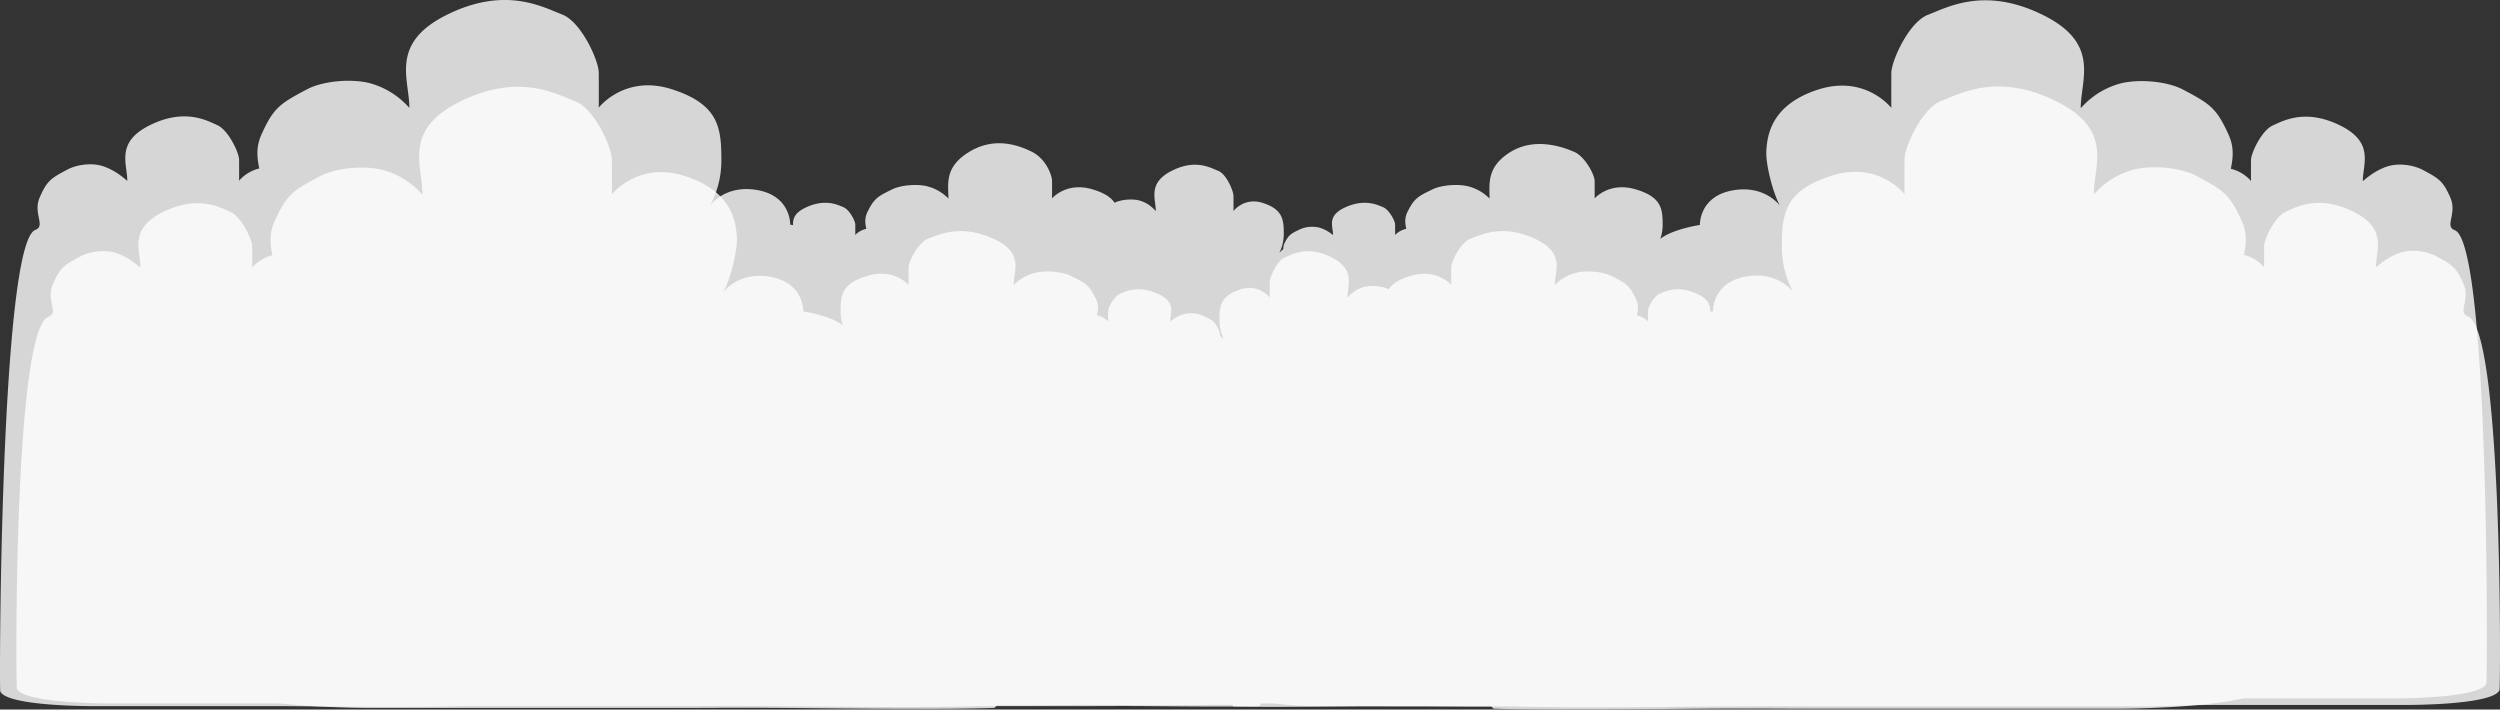 <svg xmlns="http://www.w3.org/2000/svg" width="2283.643" height="648.155" viewBox="0 0 2283.643 648.155"><rect x="0" y="0" width="2283.643" height="648.155" fill="#333333" stroke="none"/><g transform="translate(90.844 -437.955)"><g transform="translate(82 -378)" opacity="0.8"><g transform="translate(1197.007 816.238)"><path d="M311.107,3.3c17.511-6.64,51.413-26.089,104.64,0s34.88,58.861,34.88,85.107c0,1.031,10.989-14.957,34.753-21.949,16.25-4.786,43.533-2.836,58.725,5.206,24.62,13.034,30.694,16.742,41.856,41.856s-9.719,43.966,6.976,50.227c54.2,20.328,33.711,446.409,31.963,450.685-9.336,22.862-139.52,22.715-139.52,22.715h-291.6c-12.528,0-46.617-.336-88.992,0-61.612.488-141.047,1.545-190.048,0-19.944-.629,22.988-388.6,54.539-400.85,14.379-5.582,27.877-16.353,38.531-18.818,32.09-7.423,46.576,6.261,46.576,6.261a38.023,38.023,0,0,1,15.966-18.291c12.088-7.113,32.387-10.161,32.387-10.161s-.917-25.961,29.778-31.542,44,15.254,43.1,13.541c-6.322-12-13.09-37.842-12.128-50.631s3.909-41.041,47.16-54.993,66.97,16.742,66.97,16.742-.146-9.638,0-32.09C277.689,45.454,293.6,9.941,311.107,3.3Z" transform="translate(80.192 9.915)" fill="#fff"/><path d="M150.811-2.163c10.138-4.665,30.351-15.551,61.774,0s20.591,35.085,20.591,50.73c0,.583,8.927-8.991,22.439-13.363,9.661-3.135,23.168-1.736,32.745,3.384,14.534,7.769,18.12,9.98,24.71,24.949s-5.737,26.207,4.118,29.939c32,12.117,29.86,411.58,28.828,414.129-5.511,13.627-82.366,13.54-82.366,13.54H91.508c-18.536,0-116.6,1.532-164.731,0C-85,520.769-69.611,144.019-50.984,136.72c8.488-3.327,15.949-12.669,22.239-14.138,18.944-4.424,28,6.653,28,6.653S3.605,116.2,21.5,109.276c9.071-3.51,5.766-12.474,23.886-15.8s25.975,9.092,25.443,8.071A52.119,52.119,0,0,1,64.921,77.5c0-17.639,1.054-30.6,26.588-38.917s39.535,9.98,39.535,9.98-.086-5.745,0-19.128C131.083,22.963,140.673,2.5,150.811-2.163Z" transform="translate(555.304 116.543)" fill="#fff"/></g><g transform="translate(-167.113 815.955)"><path d="M246.564,3.3c-17.511-6.64-51.413-26.089-104.64,0s-34.88,58.861-34.88,85.107c0,1.031-10.989-14.957-34.753-21.949-16.25-4.786-43.533-2.836-58.725,5.206C-11.054,84.7-17.129,88.409-28.291,113.522s9.719,43.966-6.976,50.227C-89.469,184.078-85.846,608.1-84.1,612.373c9.336,22.862,139.52,22.715,139.52,22.715h291.6c12.528,0,46.617-.336,88.992,0,61.612.488,141.047,1.545,190.048,0,19.944-.629-6.118-386.543-37.67-398.788-14.379-5.582-27.878-16.353-38.531-18.818-32.09-7.423-46.576,6.261-46.576,6.261a38.023,38.023,0,0,0-15.966-18.291c-12.088-7.113-32.387-10.161-32.387-10.161s.917-25.961-29.778-31.542-44,15.254-43.1,13.541a86.766,86.766,0,0,0,10-40.335c0-29.592-1.786-51.337-45.037-65.289s-66.97,16.742-66.97,16.742.146-9.638,0-32.09C279.982,45.454,264.074,9.941,246.564,3.3Z" transform="translate(261.153 9.915)" fill="#fff"/><path d="M112.708-2.163c-10.138-4.665-30.351-15.551-61.774,0S30.343,32.922,30.343,48.567c0,.583-8.927-8.991-22.439-13.363-9.661-3.135-23.168-1.736-32.745,3.384-14.534,7.769-18.12,9.98-24.71,24.949s5.737,26.207-4.118,29.939c-32,12.117-33.051,418.9-32.019,421.445,5.511,13.627,82.366,13.54,82.366,13.54H168.82c18.536,0,116.6,1.532,164.731,0,11.774-.375-.421-384.441-19.047-391.74-8.488-3.327-15.949-12.669-22.239-14.138-18.944-4.424-28,6.653-28,6.653s-4.347-13.037-22.239-19.959c-9.071-3.51-5.766-12.474-23.886-15.8s-25.975,9.092-25.443,8.071A52.119,52.119,0,0,0,198.6,77.5c0-17.639-1.054-30.6-26.588-38.917s-39.535,9.98-39.535,9.98.086-5.745,0-19.128C132.436,22.963,122.846,2.5,112.708-2.163Z" transform="translate(80.192 116.543)" fill="#fff"/></g><g transform="translate(983.542 948.034)"><path d="M100.932-3.306c-10.087-4.331-35.556-13.625-57.9,0s-19.35,29.43-19.35,42.554c0,.515-6.1-7.478-19.28-10.974-9.015-2.393-24.151-1.418-32.579,2.6C-41.836,37.393-45.206,39.247-51.4,51.8s5.392,21.983-3.87,25.114c-30.07,10.164-28.06,407.907-27.091,410.045,5.179,11.431,77.4,11.358,77.4,11.358H156.812c6.95,0,25.862-.168,49.37,0,34.18.244,78.249.772,105.433,0,11.064-.314-3.394-379.005-20.9-385.128-7.977-2.791-15.466-8.177-21.376-9.409-17.8-3.711-25.839,3.13-25.839,3.13a19.517,19.517,0,0,0-8.857-9.146c-6.706-3.556-17.968-5.08-17.968-5.08s.509-12.98-16.52-15.771-24.41,7.627-23.91,6.77A40.01,40.01,0,0,0,181.8,63.52c0-14.8-.991-25.668-24.985-32.644s-37.153,8.371-37.153,8.371.081-4.819,0-16.045C119.622,17.77,111.019,1.025,100.932-3.306Z" transform="translate(180.584 9.914)" fill="#fff"/><path d="M26.823-6.2C21.2-8.53,9.985-13.973-7.447-6.2S-18.871,11.345-18.871,19.168c0,.292-4.952-4.5-12.449-6.682a27.738,27.738,0,0,0-18.166,1.692c-8.063,3.885-10.053,4.99-13.708,12.474s3.183,13.1-2.285,14.969C-83.23,47.68-82.044,441.492-81.471,442.766c3.058,6.814,45.694,6.77,45.694,6.77h95.5c10.283,0,64.685.766,91.388,0,6.532-.187-2-382.643-12.337-386.292-4.709-1.664-8.848-6.334-12.337-7.069C115.927,53.963,110.9,59.5,110.9,59.5s-2.411-6.518-12.337-9.98c-5.032-1.755-3.2-6.237-13.251-7.9S70.9,46.168,71.2,45.657a24.024,24.024,0,0,0,3.277-12.021c0-8.819-.585-15.3-14.75-19.458s-21.933,4.99-21.933,4.99.048-2.873,0-9.564C37.768,6.366,32.448-3.865,26.823-6.2Z" transform="translate(80.192 63.387)" fill="#fff"/></g><g transform="translate(731.887 966.425)"><path d="M53.842-4.227c-7.183-2.858-21.089-11.228-42.923,0S-3.388,21.106-3.388,32.4c0,.444-4.508-6.437-14.256-9.446C-24.31,20.9-35.5,21.735-41.733,25.2-51.832,30.805-54.324,32.4-58.9,43.21s3.987,18.922-2.862,21.617C-84,73.575-99.681,470.657-98.964,472.5c3.829,9.839,57.231,9.776,57.231,9.776H77.879c5.139,0,19.122-.144,36.5,0,25.273.21,57.857.665,77.957,0C200.522,482,207,101.32,194.058,96.05c-5.9-2.4-11.435-7.038-15.805-8.1-13.163-3.195-19.105,2.695-19.105,2.695a16.246,16.246,0,0,0-6.549-7.872c-4.959-3.061-13.285-4.373-13.285-4.373s.376-11.173-12.215-13.575-18.049,6.565-17.679,5.828a38.818,38.818,0,0,0,4.1-17.359c0-12.736-.732-22.094-18.474-28.1S67.578,32.4,67.578,32.4s.06-4.148,0-13.811C67.55,13.915,61.025-1.369,53.842-4.227Z" transform="translate(154.422 9.915)" fill="#fff"/><path d="M-1.065-6.759c-4.159-2.008-12.45-6.693-25.34,0s-8.446,15.1-8.446,21.833c0,.251-3.662-3.869-9.2-5.751a17.867,17.867,0,0,0-13.432,1.456c-5.962,3.344-7.433,4.295-10.136,10.737S-65.27,32.8-69.313,34.4c-13.126,5.215-10.9,16.083-10.474,17.18C-77.526,57.446-46,57.408-46,57.408H24.613c7.6,0,47.828.659,67.572,0,4.83-.161-2.833-1.254-10.474-4.4-3.482-1.432-6.542-5.452-9.122-6.085-7.771-1.9-11.487,2.863-11.487,2.863s-1.783-5.611-9.122-8.59c-3.721-1.51-2.365-5.369-9.8-6.8s-10.655,3.913-10.437,3.474a23.321,23.321,0,0,0,2.423-10.347c0-7.591-.432-13.17-10.906-16.749S7.044,15.074,7.044,15.074s.035-2.473,0-8.232C7.028,4.055,3.094-4.751-1.065-6.759Z" transform="translate(80.192 55.986)" fill="#fff"/></g><g transform="translate(492.09 948.034)"><path d="M98.547-3.306c-12.54-6.2-34.217-14-57.239,0s-19.08,29.43-19.08,42.554c0,.515-6.011-7.478-19.01-10.974-8.889-2.393-23.813-1.418-32.123,2.6C-42.373,37.393-45.7,39.247-51.8,51.8s5.316,21.983-3.816,25.114c-29.65,10.164-27.668,412.6-26.712,414.734,5.107,11.431,76.319,11.358,76.319,11.358H153.5c6.853,0,25.5-.168,48.68,0,33.7.244,77.154.772,103.958,0,10.91-.314-3.347-383.694-20.606-389.816-7.865-2.791-15.249-8.177-21.077-9.409-17.553-3.711-25.478,3.13-25.478,3.13a19.431,19.431,0,0,0-8.734-9.146c-6.612-3.556-17.716-5.08-17.716-5.08s.5-12.98-16.289-15.771-24.068,7.627-23.575,6.77a40.441,40.441,0,0,0,5.473-20.168c0-14.8-.977-25.668-24.636-32.644s-36.633,8.371-36.633,8.371.08-4.819,0-16.045C116.827,17.77,111.087,2.892,98.547-3.306Z" transform="translate(179.18 9.914)" fill="#fff"/><path d="M25.326-6.2c-5.546-2.333-16.6-7.775-33.791,0S-19.728,11.345-19.728,19.168c0,.292-4.883-4.5-12.275-6.682a27,27,0,0,0-17.912,1.692c-7.95,3.885-9.912,4.99-13.516,12.474s3.138,13.1-2.253,14.969C-83.188,47.68-95.534,436.8-94.97,438.078c3.015,6.814,45.055,6.77,45.055,6.77H44.25c10.139,0,63.781.766,90.11,0,6.44-.187,11.541-377.954,1.352-381.6-4.643-1.664-8.724-6.334-12.165-7.069-10.363-2.212-15.319,3.327-15.319,3.327s-2.378-6.518-12.165-9.98C91.1,47.767,92.909,43.285,83,41.622s-14.209,4.546-13.918,4.036A24.284,24.284,0,0,0,72.31,33.636c0-8.819-.577-15.3-14.544-19.458s-21.626,4.99-21.626,4.99.047-2.873,0-9.564C36.118,6.366,30.872-3.865,25.326-6.2Z" transform="translate(80.192 63.387)" fill="#fff"/></g></g><g transform="translate(-73.113 516.955)" opacity="0.8"><g transform="translate(0 0.283)"><path d="M246.563,3.3c-17.511-6.64-51.413-26.089-104.64,0s-34.88,58.861-34.88,85.107c0,1.031-10.989-14.957-34.753-21.949-16.25-4.786-43.533-2.836-58.725,5.206C-11.054,84.7-17.129,88.409-28.291,113.522s9.719,43.966-6.976,50.227C-89.47,184.078-83.2,530.491-81.45,534.767c9.336,22.862,139.52,22.715,139.52,22.715h291.6c12.528,0,46.617-.336,88.992,0,61.612.488,141.047,1.545,190.048,0,19.944-.629-8.767-308.937-40.319-321.182-14.379-5.582-27.878-16.353-38.531-18.818-32.09-7.423-46.576,6.261-46.576,6.261a38.023,38.023,0,0,0-15.966-18.291c-12.088-7.113-32.387-10.161-32.387-10.161s.917-25.961-29.778-31.542-44,15.253-43.1,13.541c6.322-12,13.09-37.842,12.128-50.631s-3.909-41.041-47.16-54.993-66.97,16.742-66.97,16.742.146-9.638,0-32.09C279.982,45.454,264.074,9.941,246.563,3.3Z" transform="translate(261.153 9.915)" fill="#fff"/><path d="M112.708-2.163c-10.138-4.665-30.351-15.551-61.774,0S30.343,32.922,30.343,48.567c0,.583-8.927-8.991-22.439-13.363-9.661-3.135-23.168-1.736-32.745,3.384-14.534,7.769-18.12,9.98-24.71,24.949s5.737,26.207-4.118,29.939c-32,12.117-29.86,337.129-28.828,339.677,5.511,13.627,82.366,13.54,82.366,13.54H172.011c18.536,0,116.6,1.532,164.731,0,11.774-.375-3.612-302.674-22.239-309.972.226-.653-9.678-12.267-22.239-14.138s-28,6.653-28,6.653,3.958-25.393-13.934-32.315c-9.071-3.51-17.782-4.6-32.191-3.445s-25.975,9.092-25.443,8.071A52.119,52.119,0,0,0,198.6,77.5c0-17.639-1.054-30.6-26.588-38.917s-39.535,9.98-39.535,9.98.086-5.745,0-19.128C132.436,22.963,122.846,2.5,112.708-2.163Z" transform="translate(80.192 116.543)" fill="#fff"/></g><g transform="translate(1364.12 0)"><path d="M311.107,3.3c17.511-6.64,51.413-26.089,104.64,0s34.88,58.861,34.88,85.107c0,1.031,10.989-14.957,34.753-21.949,16.25-4.786,43.533-2.836,58.725,5.206,24.62,13.034,30.694,16.742,41.856,41.856s-9.719,43.966,6.976,50.227c54.2,20.328,44.859,365.637,43.111,369.913-9.336,22.862-139.52,22.715-139.52,22.715h-291.6c-12.528,0-46.617-.336-88.992,0-61.612.488-141.047,1.545-190.048,0-19.944-.629,11.839-307.833,43.391-320.078,14.379-5.582,27.878-16.353,38.531-18.818,32.09-7.423,46.576,6.261,46.576,6.261a38.023,38.023,0,0,1,15.966-18.291c12.088-7.113,32.387-10.161,32.387-10.161s-.917-25.961,29.778-31.542,44,15.253,43.1,13.541a86.767,86.767,0,0,1-10-40.335c0-29.592,1.786-51.337,45.037-65.289s66.97,16.742,66.97,16.742-.146-9.638,0-32.09C277.689,45.454,293.6,9.941,311.107,3.3Z" transform="translate(80.192 9.915)" fill="#fff"/><path d="M150.811-2.163c10.138-4.665,30.351-15.551,61.774,0s20.591,35.085,20.591,50.73c0,.583,8.927-8.991,22.439-13.363,9.661-3.135,23.168-1.736,32.745,3.384,14.534,7.769,18.12,9.98,24.71,24.949s-5.737,26.207,4.118,29.939c32,12.117,29.86,338.8,28.828,341.348-5.511,13.627-82.366,13.54-82.366,13.54H91.508c-18.536,0-116.6,1.532-164.731,0C-85,447.988-69.611,144.019-50.984,136.72c8.488-3.327,15.949-12.669,22.239-14.138,18.944-4.424,28,6.653,28,6.653S3.605,116.2,21.5,109.276c9.071-3.51,5.766-12.474,23.886-15.8s25.975,9.092,25.443,8.071A52.119,52.119,0,0,1,64.92,77.5c0-17.639,1.054-30.6,26.587-38.917s39.535,9.98,39.535,9.98-.086-5.745,0-19.128C131.083,22.963,140.673,2.5,150.811-2.163Z" transform="translate(555.304 116.543)" fill="#fff"/></g><g transform="translate(613.733 132.079)"><path d="M136.889-3.307c9.714-3.32,28.522-13.044,58.051,0s19.35,29.43,19.35,42.554c0,.515,6.1-7.478,19.28-10.974,9.015-2.393,24.151-1.418,32.579,2.6,13.658,6.517,17.028,8.371,23.22,20.928s-5.392,21.983,3.87,25.114c30.07,10.164,33.274,332.5,32.3,334.637-5.179,11.431-77.4,11.358-77.4,11.358H86.374c-6.95,0-25.862-.168-49.37,0-34.18.244-78.249.772-105.433,0-11.064-.314-1.82-303.6,15.685-309.719,7.977-2.791,15.466-8.177,21.376-9.409,17.8-3.711,25.839,3.13,25.839,3.13a19.517,19.517,0,0,1,8.857-9.146c6.706-3.556,17.968-5.08,17.968-5.08s-.509-12.98,16.52-15.771,24.41,7.627,23.91,6.77a40.01,40.01,0,0,1-5.55-20.168c0-14.8.991-25.668,24.985-32.644s37.153,8.371,37.153,8.371-.081-4.819,0-16.045C118.35,17.77,127.175.013,136.889-3.307Z" transform="translate(80.192 9.915)" fill="#fff"/><path d="M47.962-6.2c5.624-2.333,16.838-7.775,34.271,0S93.656,11.345,93.656,19.168c0,.292,4.952-4.5,12.449-6.682a27.738,27.738,0,0,1,18.166,1.692c8.063,3.885,10.053,4.99,13.708,12.474s-3.183,13.1,2.285,14.969c17.752,6.059,12.107,319.773,11.535,321.047-3.058,6.814-45.694,6.77-45.694,6.77H10.6c-10.283,0-64.685.766-91.388,0-6.532-.187,6.462-302.545,16.8-306.195,4.709-1.664,8.848-6.334,12.337-7.069,10.51-2.212,15.536,3.327,15.536,3.327s2.411-6.518,12.337-9.98c5.032-1.755,3.2-6.237,13.251-7.9s14.41,4.546,14.115,4.036A24.024,24.024,0,0,1,.312,33.636c0-8.819.585-15.3,14.75-19.458S37,19.168,37,19.168s-.048-2.873,0-9.564C37.017,6.366,42.338-3.865,47.962-6.2Z" transform="translate(343.771 63.387)" fill="#fff"/></g><g transform="translate(995.361 150.471)"><path d="M80.318-4.227c7.183-2.858,21.089-11.228,42.923,0S137.549,21.106,137.549,32.4c0,.444,4.508-6.437,14.256-9.446,6.666-2.06,17.857-1.221,24.089,2.241,10.1,5.61,12.591,7.206,17.169,18.014s-3.987,18.922,2.862,21.617c22.234,8.749,26.783,328.077,26.066,329.918-3.829,9.839-57.231,9.776-57.231,9.776H45.147c-5.139,0-19.122-.144-36.5,0-25.273.21-57.857.665-77.957,0C-77.5,404.25-72.84,101.32-59.9,96.05c5.9-2.4,11.435-7.038,15.805-8.1,13.163-3.195,19.105,2.695,19.105,2.695a16.246,16.246,0,0,1,6.549-7.872C-13.479,79.713-5.152,78.4-5.152,78.4S-5.528,67.228,7.063,64.826s18.049,6.565,17.679,5.828a38.818,38.818,0,0,1-4.1-17.359c0-12.736.732-22.094,18.474-28.1S66.582,32.4,66.582,32.4s-.06-4.148,0-13.811C66.61,13.915,73.135-1.369,80.318-4.227Z" transform="translate(80.192 9.915)" fill="#fff"/><path d="M14.565-6.759c4.159-2.008,12.45-6.693,25.34,0s8.446,15.1,8.446,21.833c0,.251,3.662-3.869,9.2-5.751a17.867,17.867,0,0,1,13.432,1.456c5.962,3.344,7.433,4.295,10.136,10.737S78.77,32.8,82.813,34.4c13.126,5.215,10.9,16.083,10.474,17.18C91.026,57.446,59.5,57.408,59.5,57.408H-11.113c-7.6,0-47.828.659-67.572,0-4.83-.161,2.833-1.254,10.474-4.4,3.482-1.432,6.542-5.452,9.122-6.085,7.771-1.9,11.487,2.863,11.487,2.863s1.783-5.611,9.122-8.59c3.721-1.51,2.365-5.369,9.8-6.8s10.655,3.913,10.437,3.474a23.321,23.321,0,0,1-2.423-10.347c0-7.591.432-13.17,10.906-16.749S6.456,15.074,6.456,15.074s-.035-2.473,0-8.232C6.472,4.055,10.406-4.751,14.565-6.759Z" transform="translate(275.082 55.986)" fill="#fff"/></g><g transform="translate(1112.161 132.079)"><path d="M133.853-3.307c9.579-3.32,28.123-13.044,57.239,0s19.08,29.43,19.08,42.554c0,.515,6.011-7.478,19.01-10.974,8.889-2.393,23.813-1.418,32.123,2.6,13.467,6.517,16.79,8.371,22.9,20.928s-5.316,21.983,3.816,25.114c29.65,10.164,18.44,333.886,17.484,336.024-5.107,11.431-76.319,11.358-76.319,11.358H69.676c-6.853,0-25.5-.168-48.68,0-33.7.244-77.339.772-104.143,0-10.91-.314,12.759-304.984,30.018-311.106,7.865-2.791,15.249-8.177,21.077-9.409,17.553-3.711,25.478,3.13,25.478,3.13A19.431,19.431,0,0,1,2.16,97.769c6.612-3.556,17.716-5.08,17.716-5.08s-.5-12.98,16.289-15.771,24.068,7.627,23.575,6.77A40.441,40.441,0,0,1,54.267,63.52c0-14.8.977-25.668,24.636-32.644s36.633,8.371,36.633,8.371-.08-4.819,0-16.045C115.573,17.77,124.274.013,133.853-3.307Z" transform="translate(80.192 9.915)" fill="#fff"/><path d="M46.169-6.2c5.546-2.333,16.6-7.775,33.791,0S91.224,11.345,91.224,19.168c0,.292,4.883-4.5,12.275-6.682a27,27,0,0,1,17.912,1.692c7.95,3.885,9.912,4.99,13.516,12.474s-3.138,13.1,2.253,14.969c17.5,6.059,11.938,318.386,11.373,319.66-3.015,6.814-45.055,6.77-45.055,6.77H9.334c-10.139,0-63.781.766-90.11,0-6.44-.187,6.371-301.158,16.56-304.808,4.643-1.664,8.724-6.334,12.165-7.069C-41.688,53.963-36.732,59.5-36.732,59.5s2.378-6.518,12.165-9.98c4.962-1.755,3.154-6.237,13.066-7.9S2.708,46.168,2.417,45.657A24.284,24.284,0,0,1-.814,33.636c0-8.819.577-15.3,14.544-19.458s21.626,4.99,21.626,4.99-.047-2.873,0-9.564C35.378,6.366,40.623-3.865,46.169-6.2Z" transform="translate(340.084 63.387)" fill="#fff"/></g></g></g></svg>